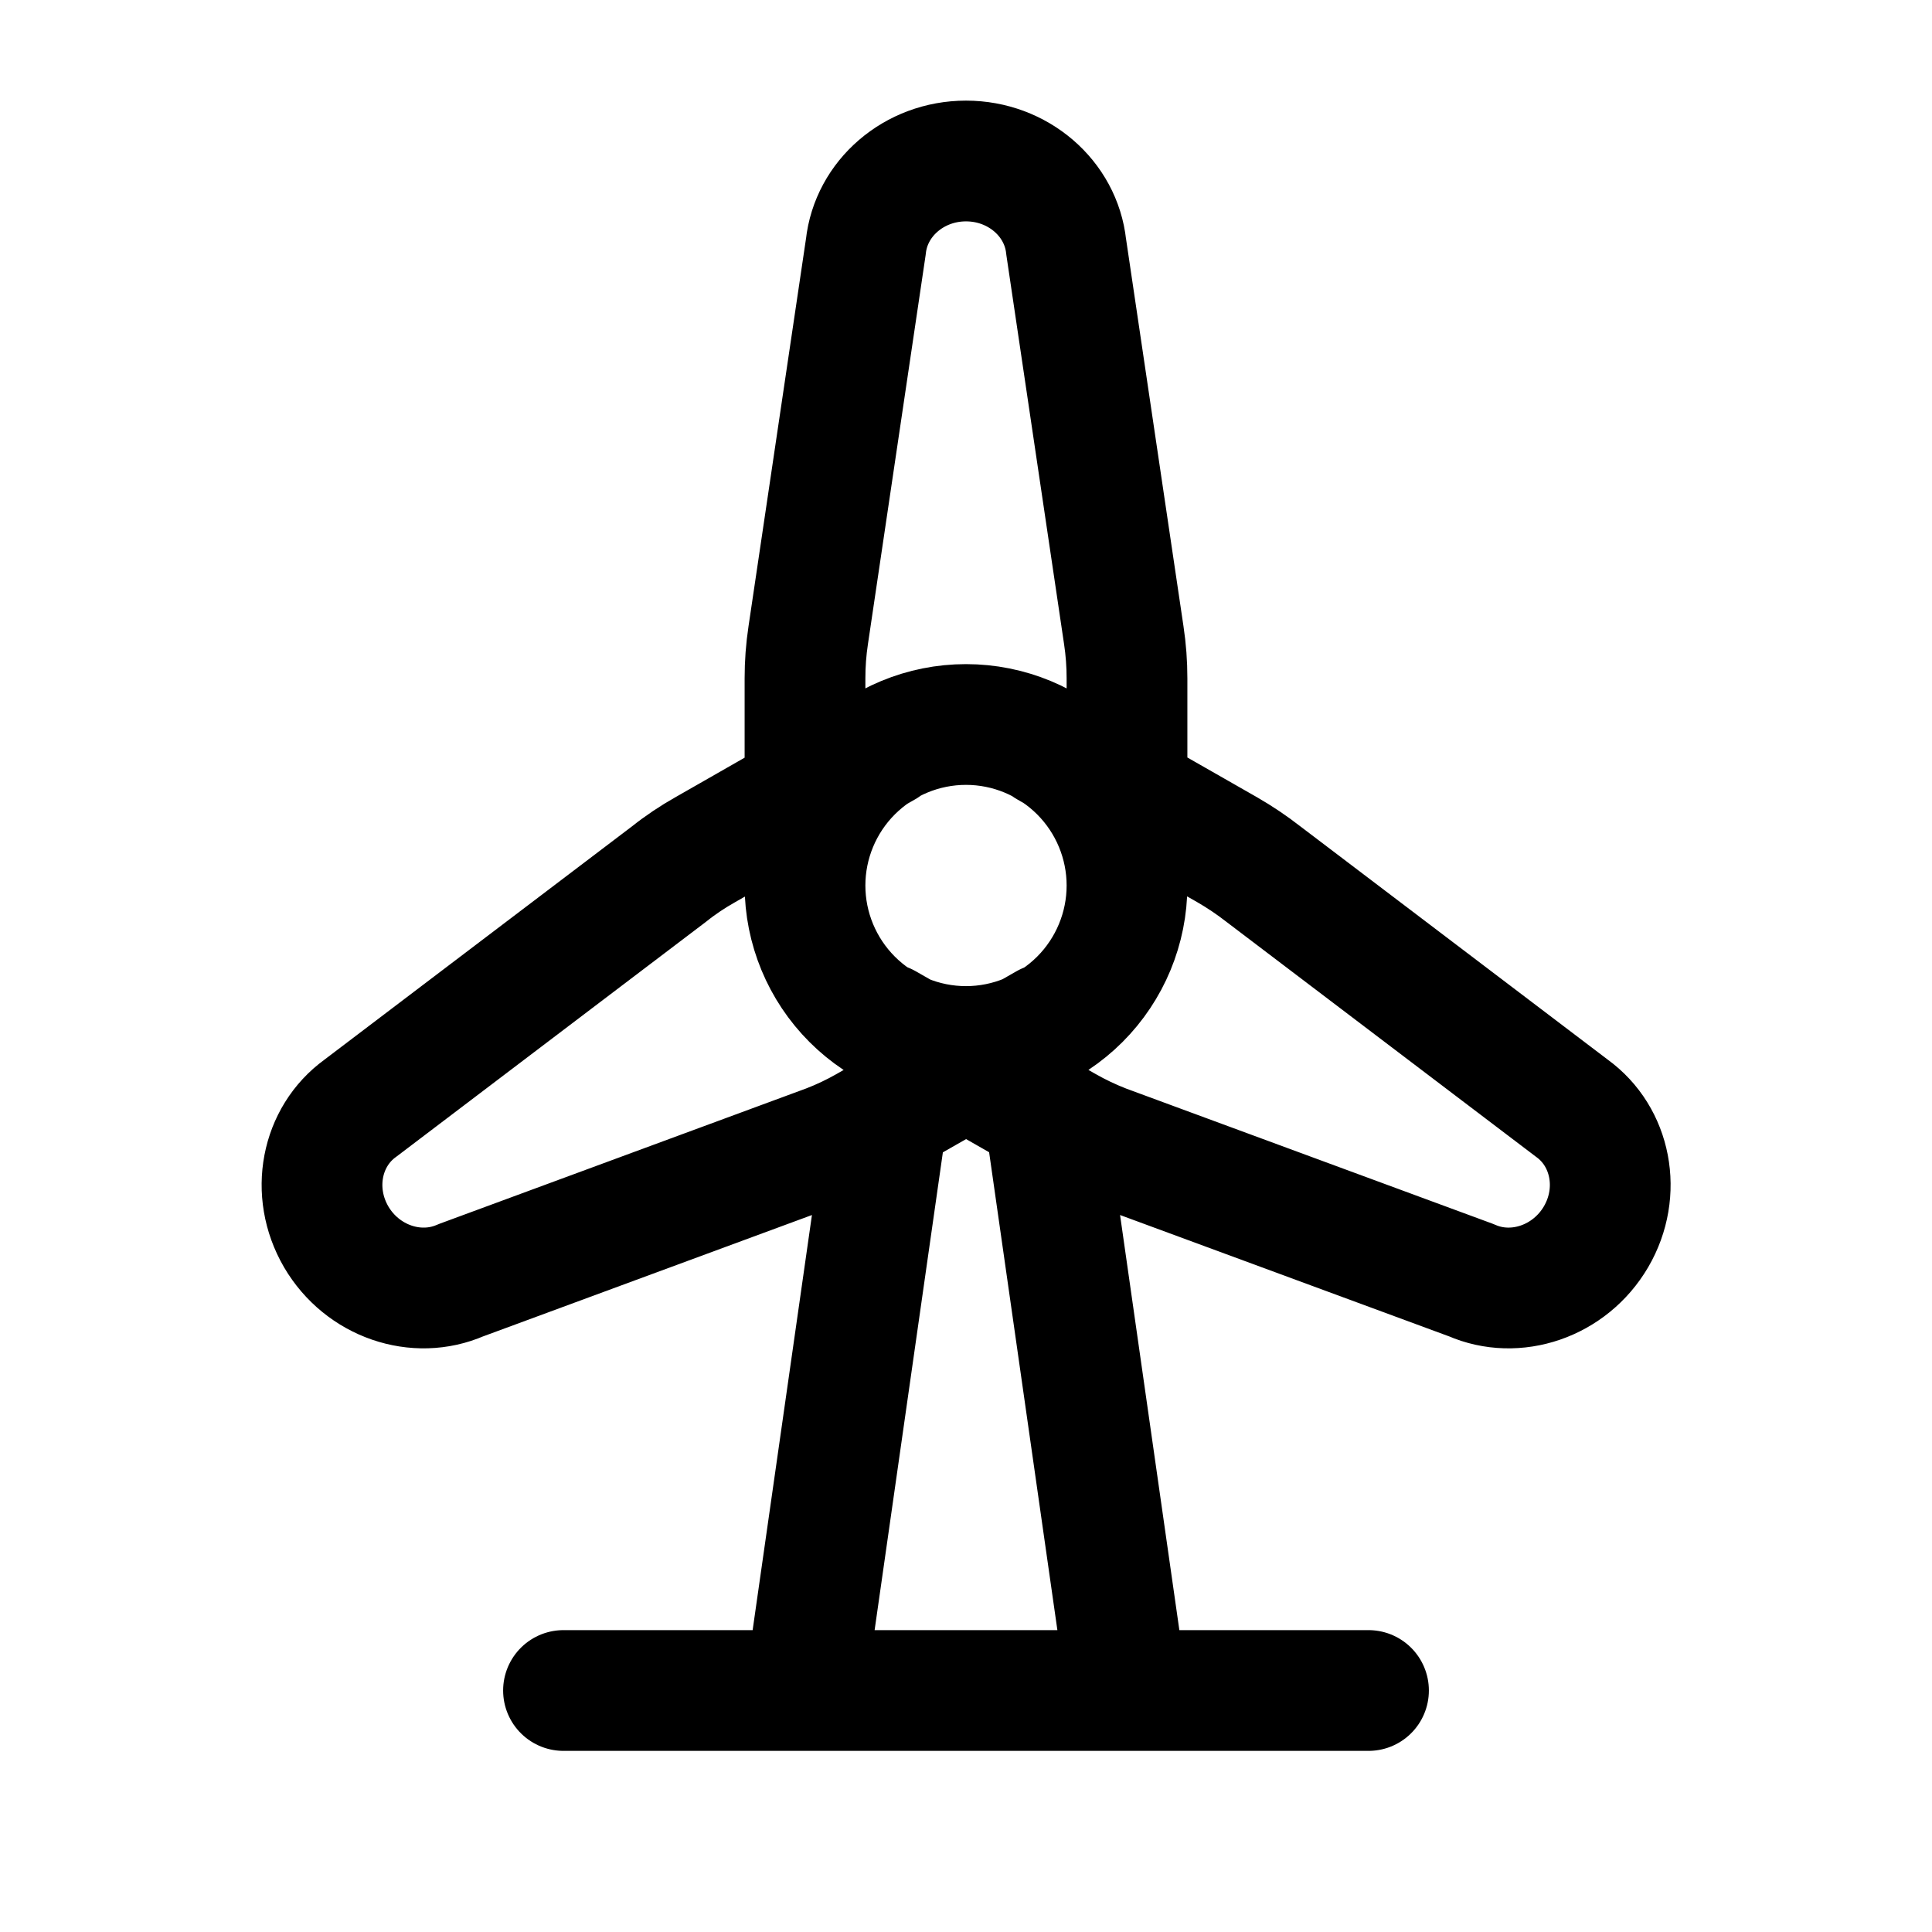 <svg width="24" height="24" viewBox="0 0 24 24" fill="none" xmlns="http://www.w3.org/2000/svg">
<path d="M10 11C10 11.53 10.211 12.039 10.586 12.414C10.961 12.789 11.469 13 12 13C12.53 13 13.039 12.789 13.414 12.414C13.789 12.039 14 11.53 14 11M10 11C10 10.47 10.211 9.961 10.586 9.586C10.961 9.211 11.469 9 12 9C12.53 9 13.039 9.211 13.414 9.586C13.789 9.961 14 10.47 14 11M10 11V8.427C10 8.247 10.013 8.069 10.04 7.891L10.756 3.063C10.82 2.466 11.353 2 12 2C12.647 2 13.18 2.466 13.244 3.063L13.96 7.891C13.987 8.069 14 8.248 14 8.427V11M13.01 9.28L15.245 10.556C15.401 10.646 15.55 10.746 15.691 10.856L19.527 13.767C20.014 14.119 20.151 14.807 19.827 15.363C19.502 15.919 18.827 16.145 18.279 15.904L13.724 14.224C13.556 14.159 13.394 14.082 13.238 13.993L11.003 12.716M13 12.716L10.764 13.993C10.608 14.082 10.446 14.159 10.279 14.223L5.724 15.904C5.173 16.145 4.501 15.919 4.176 15.364C3.852 14.807 3.989 14.119 4.476 13.767L8.312 10.857C8.452 10.745 8.602 10.645 8.758 10.557L10.993 9.28M7 21H17M10 21L11 14M13 14L14 21" stroke="currentColor" stroke-width="1.5" stroke-linecap="round" stroke-linejoin="round"/>
</svg>

